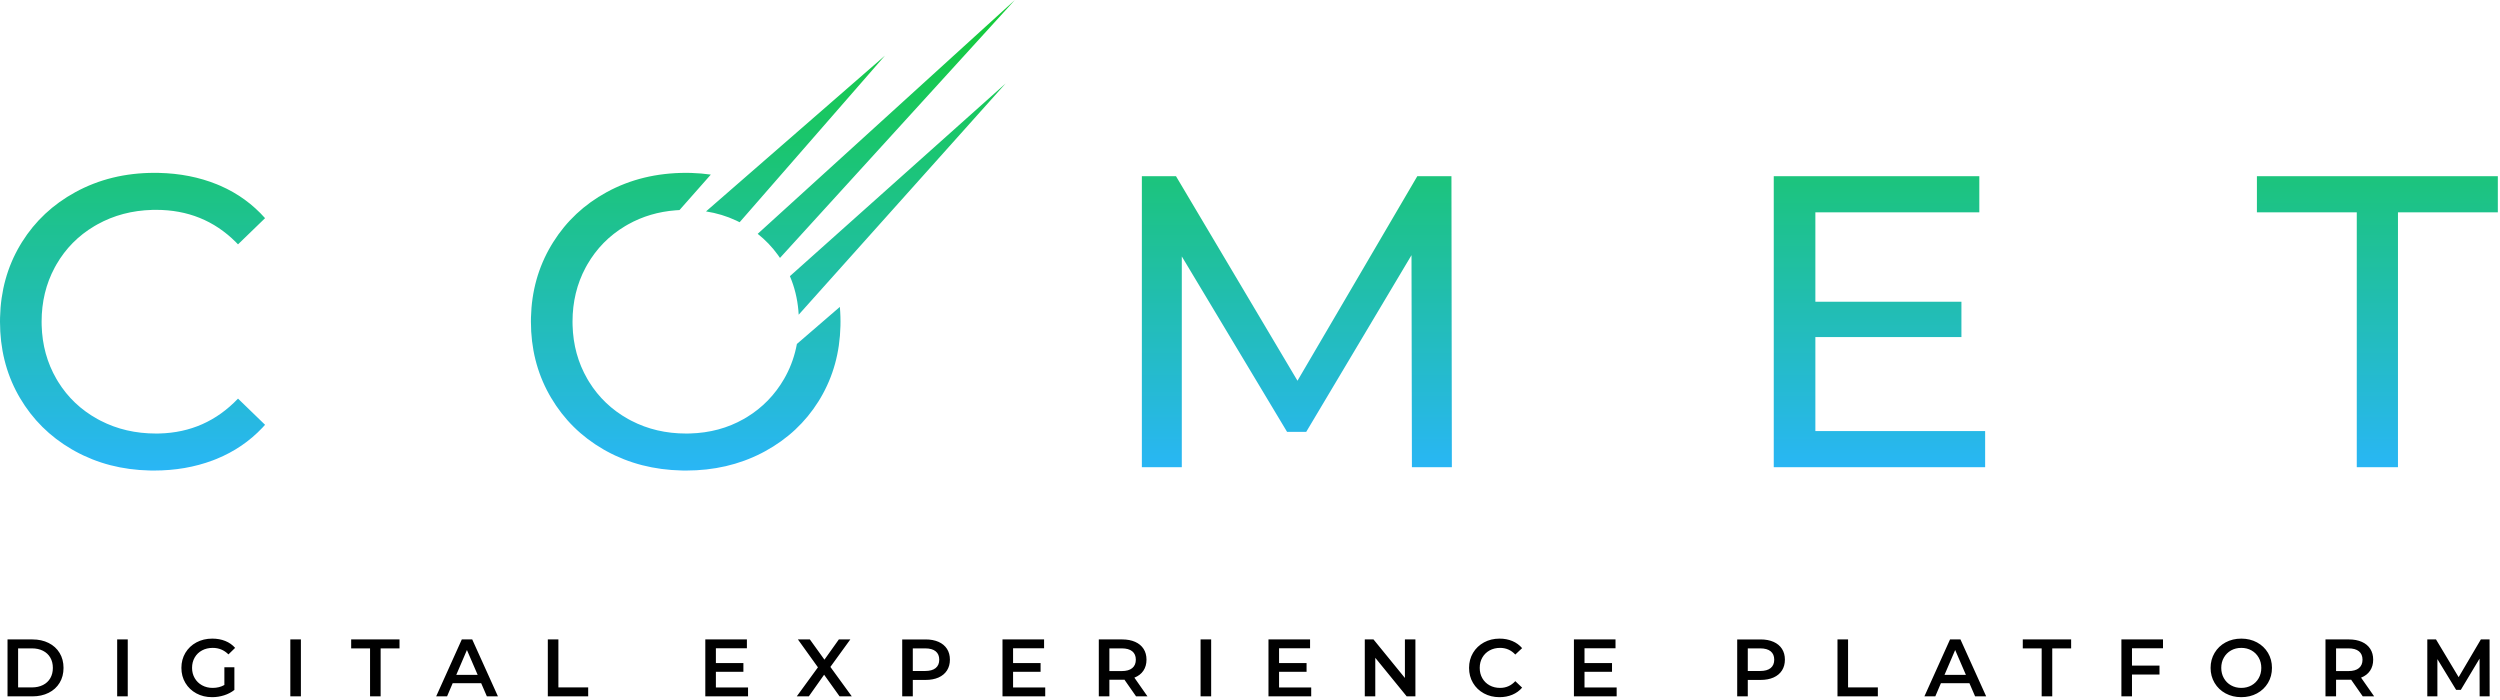 <svg width="300" height="84" viewBox="0 0 300 84" xmlns="http://www.w3.org/2000/svg"><defs><linearGradient x1="50%" y1="0%" x2="50%" y2="100%" id="a"><stop stop-color="#14CC33" offset=".022%"/><stop stop-color="#29B6F6" offset="100%"/></linearGradient></defs><g fill="none" fill-rule="evenodd"><path d="M268.954,76.634 C269.65,76.634 270.279,76.785 270.839,77.088 C271.398,77.39 271.838,77.808 272.157,78.341 C272.476,78.875 272.636,79.477 272.636,80.147 C272.636,80.817 272.476,81.419 272.157,81.953 C271.838,82.486 271.398,82.904 270.839,83.207 C270.279,83.509 269.65,83.66 268.954,83.66 C268.257,83.66 267.629,83.509 267.068,83.207 C266.508,82.904 266.069,82.484 265.75,81.948 C265.431,81.411 265.271,80.81 265.271,80.147 C265.271,79.483 265.431,78.883 265.75,78.346 C266.069,77.81 266.508,77.39 267.068,77.088 C267.629,76.785 268.257,76.634 268.954,76.634 Z M25.47,76.634 C26.043,76.634 26.564,76.728 27.033,76.917 C27.501,77.105 27.895,77.382 28.214,77.746 L27.413,78.527 C26.892,78.006 26.264,77.746 25.528,77.746 C25.046,77.746 24.619,77.847 24.244,78.049 C23.869,78.25 23.576,78.533 23.365,78.898 C23.153,79.263 23.047,79.678 23.047,80.147 C23.047,80.602 23.153,81.012 23.365,81.377 C23.576,81.741 23.869,82.027 24.244,82.235 C24.619,82.443 25.043,82.548 25.519,82.548 C26.052,82.548 26.521,82.431 26.925,82.197 L26.925,80.069 L28.126,80.069 L28.126,82.792 C27.775,83.072 27.365,83.286 26.896,83.436 C26.427,83.586 25.945,83.66 25.45,83.66 C24.753,83.66 24.125,83.509 23.565,83.207 C23.005,82.904 22.566,82.486 22.246,81.952 C21.927,81.419 21.768,80.817 21.768,80.147 C21.768,79.477 21.927,78.875 22.246,78.341 C22.566,77.809 23.007,77.39 23.57,77.087 C24.133,76.785 24.767,76.634 25.47,76.634 Z M179.95,76.634 C180.509,76.634 181.021,76.731 181.483,76.926 C181.945,77.121 182.336,77.405 182.655,77.776 L181.835,78.546 C181.34,78.013 180.731,77.746 180.009,77.746 C179.539,77.746 179.119,77.849 178.748,78.053 C178.377,78.259 178.088,78.543 177.879,78.908 C177.67,79.272 177.567,79.685 177.567,80.147 C177.567,80.609 177.67,81.022 177.879,81.386 C178.088,81.751 178.377,82.036 178.748,82.241 C179.119,82.445 179.539,82.548 180.009,82.548 C180.731,82.548 181.34,82.278 181.835,81.738 L182.655,82.518 C182.336,82.89 181.944,83.172 181.478,83.367 C181.012,83.563 180.5,83.66 179.94,83.66 C179.25,83.66 178.626,83.509 178.069,83.207 C177.513,82.904 177.076,82.486 176.761,81.952 C176.445,81.419 176.287,80.817 176.287,80.147 C176.287,79.477 176.447,78.875 176.765,78.341 C177.085,77.808 177.523,77.39 178.079,77.087 C178.636,76.785 179.259,76.634 179.95,76.634 Z M97.184,76.731 L98.933,79.161 L100.662,76.731 L102.039,76.731 L99.646,80.03 L102.215,83.563 L100.75,83.563 L98.894,80.967 L97.058,83.563 L95.612,83.563 L98.152,80.079 L95.749,76.731 L97.184,76.731 Z M3.892,76.731 C4.621,76.731 5.269,76.873 5.835,77.156 C6.402,77.439 6.841,77.839 7.154,78.357 C7.467,78.873 7.623,79.47 7.623,80.147 C7.623,80.824 7.467,81.421 7.154,81.938 C6.841,82.455 6.402,82.856 5.835,83.138 C5.269,83.421 4.621,83.563 3.892,83.563 L0.903,83.563 L0.903,76.731 L3.892,76.731 Z M292.321,76.731 L295.037,81.26 L297.703,76.731 L298.748,76.731 L298.758,83.563 L297.557,83.563 L297.547,79.034 L295.3,82.782 L294.734,82.782 L292.487,79.093 L292.487,83.563 L291.276,83.563 L291.276,76.731 L292.321,76.731 Z M47.942,76.731 L47.942,77.805 L45.676,77.805 L45.676,83.563 L44.406,83.563 L44.406,77.805 L42.14,77.805 L42.14,76.731 L47.942,76.731 Z M111.079,76.732 C111.671,76.732 112.187,76.829 112.627,77.024 C113.066,77.219 113.403,77.499 113.638,77.864 C113.872,78.228 113.989,78.66 113.989,79.161 C113.989,79.656 113.872,80.087 113.638,80.454 C113.403,80.822 113.066,81.103 112.627,81.299 C112.187,81.494 111.671,81.591 111.079,81.591 L109.536,81.591 L109.536,83.563 L108.266,83.563 L108.266,76.732 L111.079,76.732 Z M164.819,76.731 L168.589,81.357 L168.589,76.731 L169.849,76.731 L169.849,83.563 L168.804,83.563 L165.034,78.937 L165.034,83.563 L163.774,83.563 L163.774,76.731 L164.819,76.731 Z M36.108,76.731 L36.108,83.563 L34.839,83.563 L34.839,76.731 L36.108,76.731 Z M281.871,76.731 C282.464,76.731 282.98,76.829 283.419,77.024 C283.859,77.219 284.196,77.499 284.43,77.863 C284.664,78.228 284.782,78.66 284.782,79.161 C284.782,79.675 284.656,80.118 284.406,80.488 C284.155,80.86 283.795,81.136 283.327,81.318 L284.899,83.563 L283.531,83.563 L282.135,81.562 C282.076,81.569 281.989,81.572 281.871,81.572 L280.328,81.572 L280.328,83.563 L279.058,83.563 L279.058,76.731 L281.871,76.731 Z M221.768,76.731 L221.768,82.489 L225.342,82.489 L225.342,83.563 L220.498,83.563 L220.498,76.731 L221.768,76.731 Z M145.339,76.731 L145.339,83.563 L144.069,83.563 L144.069,76.731 L145.339,76.731 Z M157.208,76.731 L157.208,77.795 L153.487,77.795 L153.487,79.571 L156.788,79.571 L156.788,80.616 L153.487,80.616 L153.487,82.499 L157.345,82.499 L157.345,83.563 L152.217,83.563 L152.217,76.731 L157.208,76.731 Z M259.56,76.731 L259.56,77.795 L255.838,77.795 L255.838,79.874 L259.14,79.874 L259.14,80.947 L255.838,80.947 L255.838,83.563 L254.568,83.563 L254.568,76.731 L259.56,76.731 Z M193.862,76.731 L193.862,77.795 L190.141,77.795 L190.141,79.571 L193.442,79.571 L193.442,80.616 L190.141,80.616 L190.141,82.499 L193.999,82.499 L193.999,83.563 L188.871,83.563 L188.871,76.731 L193.862,76.731 Z M134.669,76.731 C135.262,76.731 135.777,76.829 136.217,77.024 C136.657,77.219 136.994,77.499 137.228,77.863 C137.462,78.228 137.58,78.66 137.58,79.161 C137.58,79.675 137.454,80.118 137.204,80.488 C136.953,80.86 136.593,81.136 136.125,81.318 L137.697,83.563 L136.329,83.563 L134.933,81.562 C134.874,81.569 134.786,81.572 134.669,81.572 L133.126,81.572 L133.126,83.563 L131.856,83.563 L131.856,76.731 L134.669,76.731 Z M67.007,76.731 L67.007,82.489 L70.582,82.489 L70.582,83.563 L65.738,83.563 L65.738,76.731 L67.007,76.731 Z M248.536,76.731 L248.536,77.805 L246.27,77.805 L246.27,83.563 L245,83.563 L245,77.805 L242.734,77.805 L242.734,76.731 L248.536,76.731 Z M15.33,76.731 L15.33,83.563 L14.06,83.563 L14.06,76.731 L15.33,76.731 Z M211.277,76.732 C211.87,76.732 212.386,76.829 212.825,77.024 C213.265,77.219 213.602,77.499 213.837,77.864 C214.071,78.228 214.188,78.66 214.188,79.161 C214.188,79.656 214.071,80.087 213.837,80.454 C213.602,80.822 213.265,81.103 212.825,81.299 C212.386,81.494 211.87,81.591 211.277,81.591 L209.734,81.591 L209.734,83.563 L208.464,83.563 L208.464,76.732 L211.277,76.732 Z M125.29,76.731 L125.29,77.795 L121.569,77.795 L121.569,79.571 L124.87,79.571 L124.87,80.616 L121.569,80.616 L121.569,82.499 L125.427,82.499 L125.427,83.563 L120.299,83.563 L120.299,76.731 L125.29,76.731 Z M235.254,76.731 L238.341,83.563 L237.013,83.563 L236.329,81.982 L232.91,81.982 L232.237,83.563 L230.928,83.563 L234.004,76.731 L235.254,76.731 Z M89.628,76.731 L89.628,77.795 L85.907,77.795 L85.907,79.571 L89.208,79.571 L89.208,80.616 L85.907,80.616 L85.907,82.499 L89.765,82.499 L89.765,83.563 L84.637,83.563 L84.637,76.731 L89.628,76.731 Z M56.667,76.731 L59.753,83.563 L58.425,83.563 L57.741,81.982 L54.322,81.982 L53.648,83.563 L52.34,83.563 L55.416,76.731 L56.667,76.731 Z M268.954,77.746 C268.498,77.746 268.088,77.848 267.723,78.053 C267.358,78.259 267.072,78.545 266.863,78.913 C266.655,79.28 266.551,79.692 266.551,80.147 C266.551,80.603 266.655,81.014 266.863,81.382 C267.072,81.749 267.358,82.036 267.723,82.24 C268.088,82.445 268.498,82.548 268.954,82.548 C269.409,82.548 269.82,82.445 270.185,82.24 C270.549,82.036 270.835,81.749 271.044,81.382 C271.252,81.014 271.356,80.603 271.356,80.147 C271.356,79.692 271.252,79.28 271.044,78.913 C270.835,78.545 270.549,78.259 270.185,78.053 C269.82,77.848 269.409,77.746 268.954,77.746 Z M3.833,77.805 L2.173,77.805 L2.173,82.489 L3.833,82.489 C4.335,82.489 4.776,82.393 5.157,82.201 C5.538,82.009 5.831,81.736 6.036,81.382 C6.241,81.027 6.343,80.615 6.343,80.147 C6.343,79.679 6.241,79.267 6.036,78.912 C5.831,78.558 5.538,78.285 5.157,78.093 C4.776,77.901 4.335,77.805 3.833,77.805 Z M56.032,78 L54.752,80.986 L57.321,80.986 L56.032,78 Z M234.62,78 L233.34,80.986 L235.909,80.986 L234.62,78 Z M281.813,77.805 L280.328,77.805 L280.328,80.528 L281.813,80.528 C282.366,80.528 282.786,80.409 283.072,80.171 C283.359,79.934 283.502,79.597 283.502,79.161 C283.502,78.725 283.359,78.39 283.072,78.156 C282.786,77.922 282.366,77.805 281.813,77.805 Z M134.611,77.805 L133.126,77.805 L133.126,80.528 L134.611,80.528 C135.164,80.528 135.584,80.409 135.871,80.171 C136.157,79.934 136.3,79.597 136.3,79.161 C136.3,78.725 136.157,78.39 135.871,78.156 C135.584,77.922 135.164,77.805 134.611,77.805 Z M111.02,77.805 L109.536,77.805 L109.536,80.518 L111.02,80.518 C111.574,80.518 111.994,80.401 112.28,80.167 C112.567,79.932 112.71,79.597 112.71,79.161 C112.71,78.725 112.567,78.39 112.28,78.156 C111.994,77.922 111.574,77.805 111.02,77.805 Z M211.219,77.805 L209.734,77.805 L209.734,80.518 L211.219,80.518 C211.772,80.518 212.192,80.401 212.479,80.167 C212.765,79.932 212.908,79.597 212.908,79.161 C212.908,78.725 212.765,78.39 212.479,78.156 C212.192,77.922 211.772,77.805 211.219,77.805 Z" fill="#000"/><path d="M18.525,20.742 L19.068,20.748 C21.586,20.805 23.902,21.26 26.016,22.114 L26.016,22.114 L26.464,22.303 C28.535,23.211 30.317,24.503 31.808,26.18 L31.808,26.18 L28.562,29.323 L28.288,29.043 C25.705,26.469 22.517,25.182 18.725,25.182 L18.725,25.182 L18.27,25.188 C15.853,25.253 13.658,25.833 11.685,26.928 L11.685,26.928 L11.319,27.138 C9.396,28.283 7.878,29.818 6.766,31.743 L6.766,31.743 L6.564,32.106 C5.516,34.058 4.993,36.224 4.993,38.603 L4.993,38.603 L4.999,39.047 C5.065,41.399 5.653,43.538 6.766,45.463 L6.766,45.463 L6.979,45.82 C8.142,47.696 9.71,49.183 11.685,50.278 L11.685,50.278 L12.057,50.477 C14.058,51.509 16.281,52.024 18.725,52.024 L18.725,52.024 L19.126,52.019 C22.845,51.926 25.991,50.531 28.562,47.833 L28.562,47.833 L31.808,50.976 L31.484,51.33 C29.95,52.953 28.118,54.199 25.991,55.068 L25.991,55.068 L25.532,55.248 C23.375,56.059 21.023,56.465 18.475,56.465 L18.475,56.465 L17.954,56.459 C14.666,56.385 11.685,55.614 9.013,54.144 L9.013,54.144 L8.595,53.908 C5.981,52.384 3.915,50.334 2.397,47.758 L2.397,47.758 L2.163,47.349 C0.721,44.742 1.98951966e-12,41.826 1.98951966e-12,38.603 L1.98951966e-12,38.603 L0.006,38.097 C0.082,34.906 0.879,32.024 2.397,29.448 L2.397,29.448 L2.641,29.046 C4.218,26.526 6.35,24.531 9.038,23.062 C11.867,21.515 15.03,20.742 18.525,20.742 L18.525,20.742 Z M82.335,20.742 L82.942,20.751 C83.746,20.775 84.53,20.845 85.298,20.952 L85.298,20.952 L81.54,25.208 L81.092,25.236 C79.016,25.394 77.107,25.956 75.369,26.928 L75.369,26.928 L75.007,27.138 C73.098,28.283 71.588,29.818 70.476,31.743 L70.476,31.743 L70.274,32.106 C69.227,34.058 68.703,36.224 68.703,38.603 L68.703,38.603 L68.71,39.047 C68.775,41.399 69.364,43.538 70.476,45.463 L70.476,45.463 L70.689,45.82 C71.851,47.696 73.411,49.183 75.369,50.278 L75.369,50.278 L75.739,50.477 C77.724,51.509 79.922,52.024 82.335,52.024 L82.335,52.024 L82.785,52.018 C85.168,51.953 87.324,51.374 89.251,50.278 L89.251,50.278 L89.63,50.055 C91.498,48.912 92.987,47.381 94.095,45.463 L94.095,45.463 L94.312,45.071 C94.943,43.885 95.38,42.619 95.627,41.276 L95.627,41.276 L100.782,36.828 L100.825,37.412 C100.849,37.804 100.86,38.201 100.86,38.603 L100.86,38.603 L100.854,39.109 C100.779,42.3 99.982,45.183 98.464,47.758 L98.464,47.758 L98.22,48.161 C96.643,50.681 94.51,52.675 91.823,54.144 L91.823,54.144 L91.396,54.371 C88.676,55.767 85.656,56.465 82.335,56.465 L82.335,56.465 L81.809,56.459 C78.489,56.385 75.485,55.614 72.798,54.144 L72.798,54.144 L72.378,53.908 C69.748,52.383 67.665,50.325 66.132,47.733 L66.132,47.733 L65.896,47.322 C64.438,44.701 63.71,41.795 63.71,38.603 L63.71,38.603 L63.716,38.102 C63.793,34.941 64.597,32.064 66.132,29.473 L66.132,29.473 L66.379,29.068 C67.97,26.534 70.11,24.531 72.798,23.062 C75.627,21.515 78.807,20.742 82.335,20.742 L82.335,20.742 Z M141.117,21.141 L155.697,45.688 L170.078,21.141 L174.173,21.141 L174.223,56.065 L169.429,56.065 L169.38,30.62 L156.746,51.825 L154.449,51.825 L141.816,30.77 L141.816,56.065 L137.023,56.065 L137.023,21.141 L141.117,21.141 Z M237.518,21.141 L237.518,25.481 L217.844,25.481 L217.844,36.209 L235.371,36.209 L235.371,40.449 L217.844,40.449 L217.844,51.725 L238.217,51.725 L238.217,56.065 L212.851,56.065 L212.851,21.141 L237.518,21.141 Z M299.74,21.141 L299.74,25.481 L287.756,25.481 L287.756,56.065 L282.813,56.065 L282.813,25.481 L270.829,25.481 L270.829,21.141 L299.74,21.141 Z M120.672,10.018 L95.842,37.765 L95.808,37.274 C95.681,35.809 95.34,34.432 94.788,33.141 L94.788,33.141 L120.672,10.018 Z M121.786,3.54976537e-15 L93.598,30.95 L93.343,30.586 C92.651,29.628 91.843,28.788 90.924,28.061 L90.924,28.061 L121.786,3.54976537e-15 Z M106.19,6.678 L88.756,26.668 L88.335,26.462 C87.204,25.933 86,25.569 84.723,25.369 L84.723,25.369 L106.19,6.678 Z" fill="url(#a)" fill-rule="nonzero"/></g></svg>